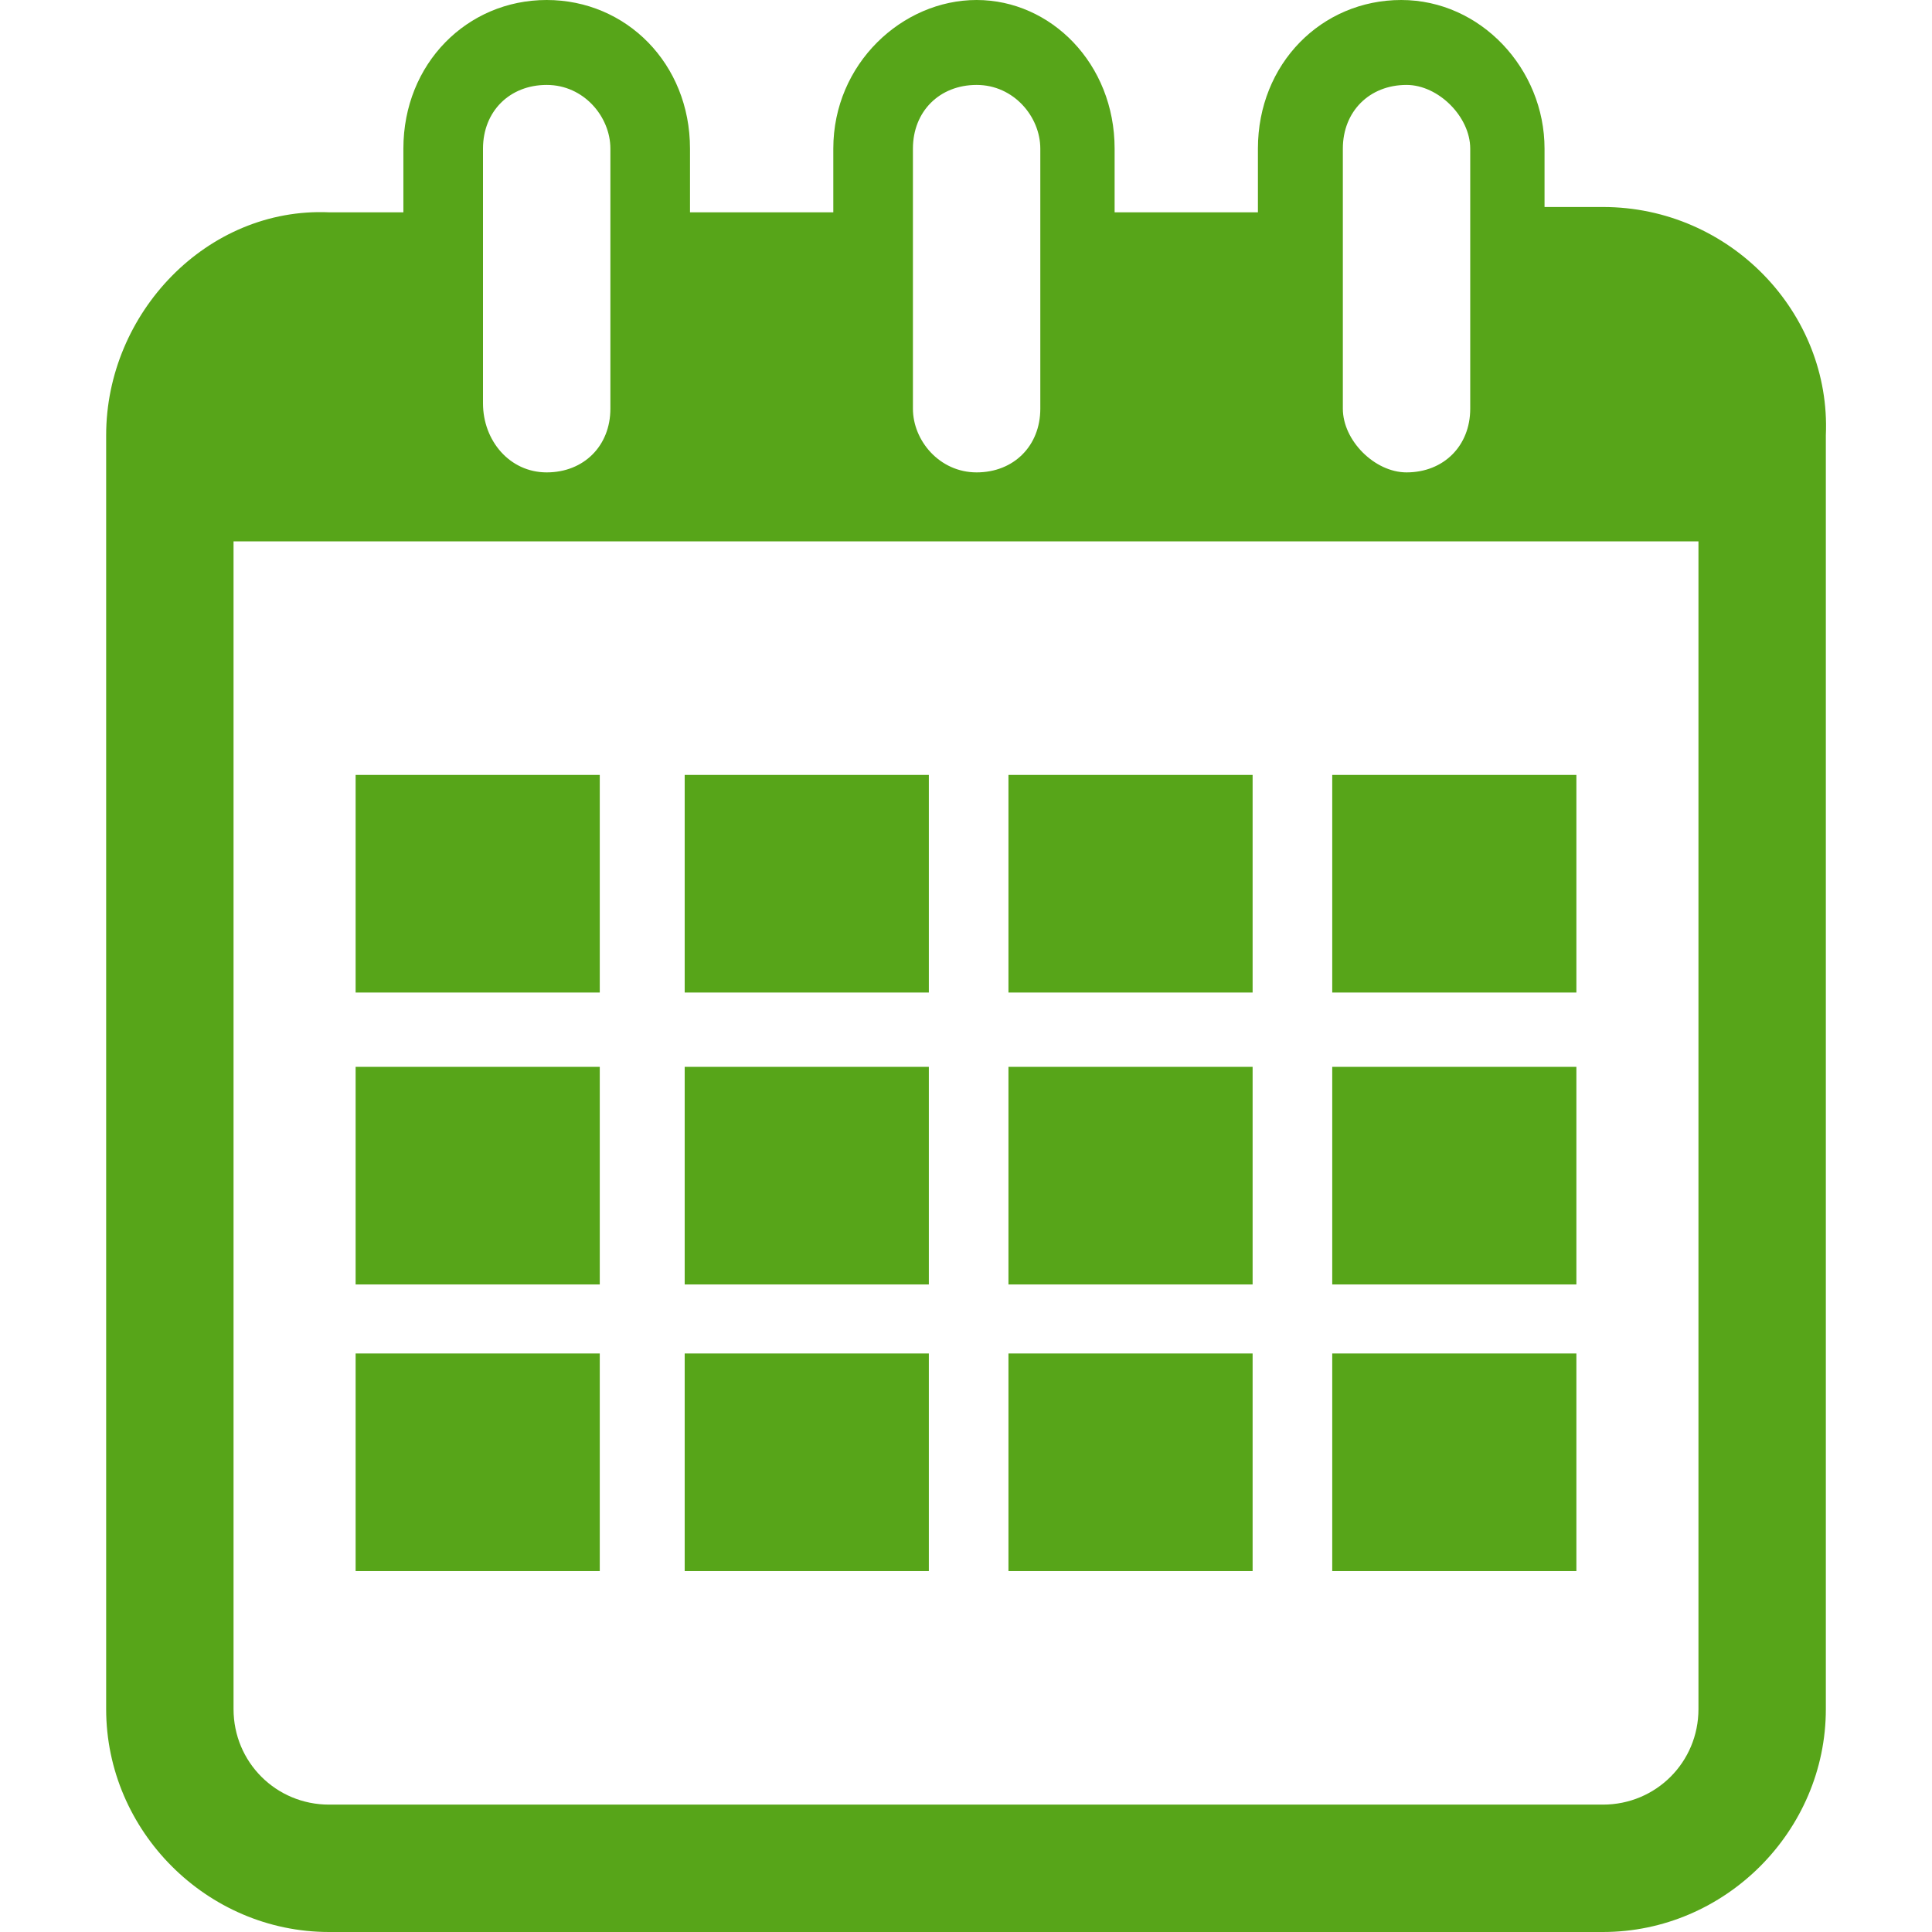 <?xml version="1.0" encoding="utf-8"?>
<!-- Generator: Adobe Illustrator 25.0.0, SVG Export Plug-In . SVG Version: 6.00 Build 0)  -->
<svg version="1.1" id="Capa_1" xmlns="http://www.w3.org/2000/svg" xmlns:xlink="http://www.w3.org/1999/xlink" x="0px" y="0px"
	 viewBox="0 0 36.4 36.4" style="enable-background:new 0 0 36.4 36.4;" xml:space="preserve">
<style type="text/css">
	.st0{fill:#57A519;}
</style>
<g>
	<g>
		<path class="st0" d="M30.2,3.9h-1.1V2.8c0-1.5-1.2-2.8-2.7-2.8c-1.5,0-2.7,1.2-2.7,2.8v1.2H21V2.8C21,1.2,19.8,0,18.4,0
			s-2.7,1.2-2.7,2.8v1.2H13V2.8C13,1.2,11.8,0,10.3,0S7.6,1.2,7.6,2.8v1.2H6.2C3.9,3.9,2,5.9,2,8.2v24c0,2.3,1.9,4.2,4.2,4.2h24
			c2.3,0,4.2-1.9,4.2-4.2v-24C34.5,5.9,32.6,3.9,30.2,3.9z M25.3,2.8c0-0.7,0.5-1.2,1.2-1.2c0.6,0,1.2,0.6,1.2,1.2v4.9
			c0,0.7-0.5,1.2-1.2,1.2c-0.6,0-1.2-0.6-1.2-1.2V2.8z M17.2,2.8c0-0.7,0.5-1.2,1.2-1.2s1.2,0.6,1.2,1.2v4.9c0,0.7-0.5,1.2-1.2,1.2
			s-1.2-0.6-1.2-1.2V2.8z M9.1,2.8c0-0.7,0.5-1.2,1.2-1.2s1.2,0.6,1.2,1.2v4.9c0,0.7-0.5,1.2-1.2,1.2S9.1,8.3,9.1,7.6V2.8z M32,32.2
			c0,1-0.8,1.8-1.8,1.8h-24c-1,0-1.8-0.8-1.8-1.8v-22H32V32.2z"/>
		<rect x="6.7" y="14.6" class="st0" width="4.6" height="4.1"/>
		<rect x="12.9" y="14.6" class="st0" width="4.6" height="4.1"/>
		<rect x="19" y="14.6" class="st0" width="4.6" height="4.1"/>
		<rect x="25.1" y="14.6" class="st0" width="4.6" height="4.1"/>
		<rect x="6.7" y="20.1" class="st0" width="4.6" height="4.1"/>
		<rect x="12.9" y="20.1" class="st0" width="4.6" height="4.1"/>
		<rect x="19" y="20.1" class="st0" width="4.6" height="4.1"/>
		<rect x="25.1" y="20.1" class="st0" width="4.6" height="4.1"/>
		<rect x="6.7" y="25.5" class="st0" width="4.6" height="4.1"/>
		<rect x="12.9" y="25.5" class="st0" width="4.6" height="4.1"/>
		<rect x="19" y="25.5" class="st0" width="4.6" height="4.1"/>
		<rect x="25.1" y="25.5" class="st0" width="4.6" height="4.1"/>
	</g>
</g>
</svg>
